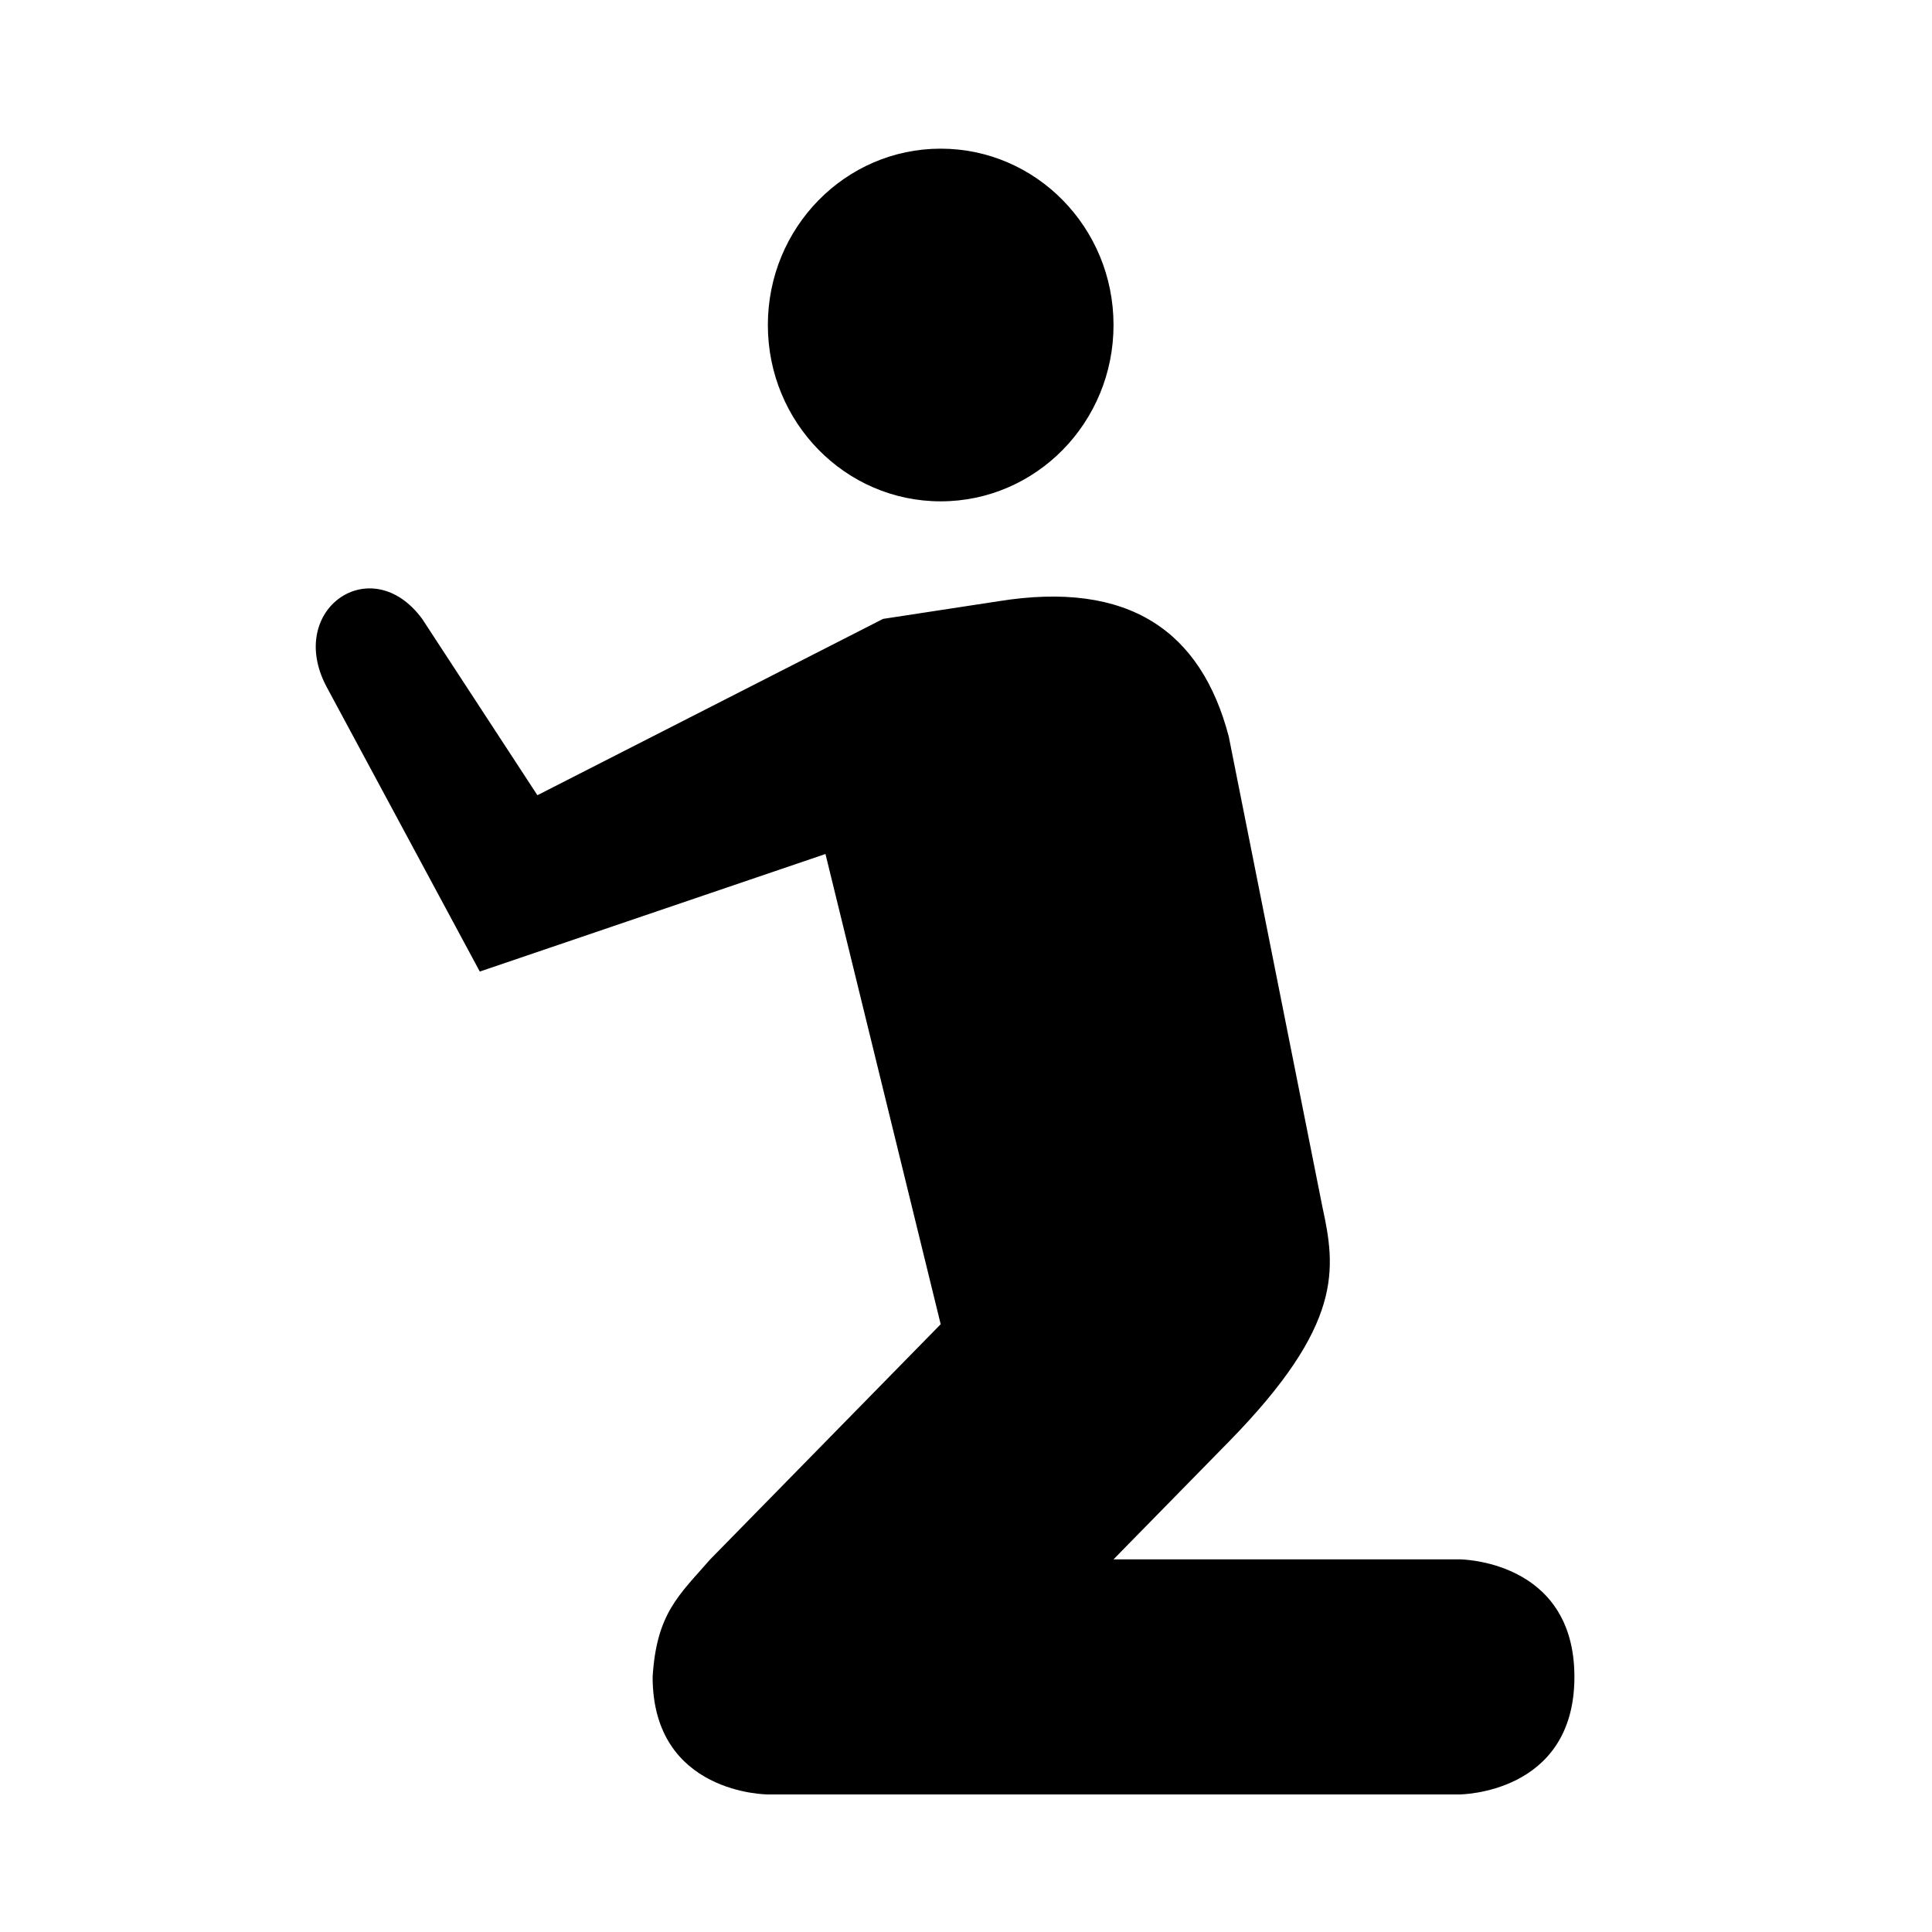 <?xml version="1.0" encoding="UTF-8" standalone="no"?>
<!-- Created with Inkscape (http://www.inkscape.org/) -->

<svg
   xmlns:dc="http://purl.org/dc/elements/1.1/"
   xmlns:cc="http://creativecommons.org/ns#"
   xmlns:rdf="http://www.w3.org/1999/02/22-rdf-syntax-ns#"
   xmlns:svg="http://www.w3.org/2000/svg"
   xmlns="http://www.w3.org/2000/svg"
   xmlns:sodipodi="http://sodipodi.sourceforge.net/DTD/sodipodi-0.dtd"
   xmlns:inkscape="http://www.inkscape.org/namespaces/inkscape"
   width="1000"
   height="1000"
   id="svg14190"
   version="1.1"
   inkscape:version="0.91 r13725"
   viewBox="0 0 1000 1000"
   sodipodi:docname="worship_place_of_worship_shinto_taoist.svg">
  <defs
     id="defs14192" />
  <sodipodi:namedview
     id="base"
     pagecolor="#ffffff"
     bordercolor="#666666"
     borderopacity="1.0"
     inkscape:pageopacity="0.0"
     inkscape:pageshadow="2"
     inkscape:zoom="0.5"
     inkscape:cx="9.7405635"
     inkscape:cy="496"
     inkscape:current-layer="layer1"
     showgrid="true"
     inkscape:grid-bbox="true"
     inkscape:document-units="px"
     inkscape:window-width="1920"
     inkscape:window-height="1018"
     inkscape:window-x="-8"
     inkscape:window-y="-8"
     inkscape:window-maximized="1" />
  <g
     id="layer1"
     inkscape:label="Layer 1"
     inkscape:groupmode="layer"
     transform="translate(0,968)">
    <path
       inkscape:connector-curvature="0"
       d="m 486.898,-891.05 c -49.405,0 -89.458,40.865 -89.458,91.27 0,50.405 40.053,91.27 89.458,91.27 49.412,0 89.46,-40.864 89.46,-91.27 0,-50.405 -40.048,-91.27 -89.46,-91.27 z m -318.009,278.263 79.452,147.662 178.918,-60.846 59.639,243.386 -119.278,121.693 c -16.168,18.564 -27.798,27.91 -29.82,60.846 0,60.846 59.639,60.846 59.639,60.846 l 357.836,0 c 0,0 59.639,0 59.639,-60.846 0,-60.846 -59.639,-60.846 -59.639,-60.846 l -178.918,0 59.639,-60.846 c 59.639,-60.846 55.405,-89.603 48.457,-121.693 l -48.457,-243.386 c -14.272,-54.36 -51.421,-80.901 -119.278,-69.974 l -59.64,9.127 -178.918,91.27 -59.639,-91.27 c -26.307,-35.753 -70.566,-4.991 -49.632,34.877 z"
       id="place-of-worship"
       style="fill:#000000;fill-opacity:1;stroke:none" />
  </g>
</svg>
